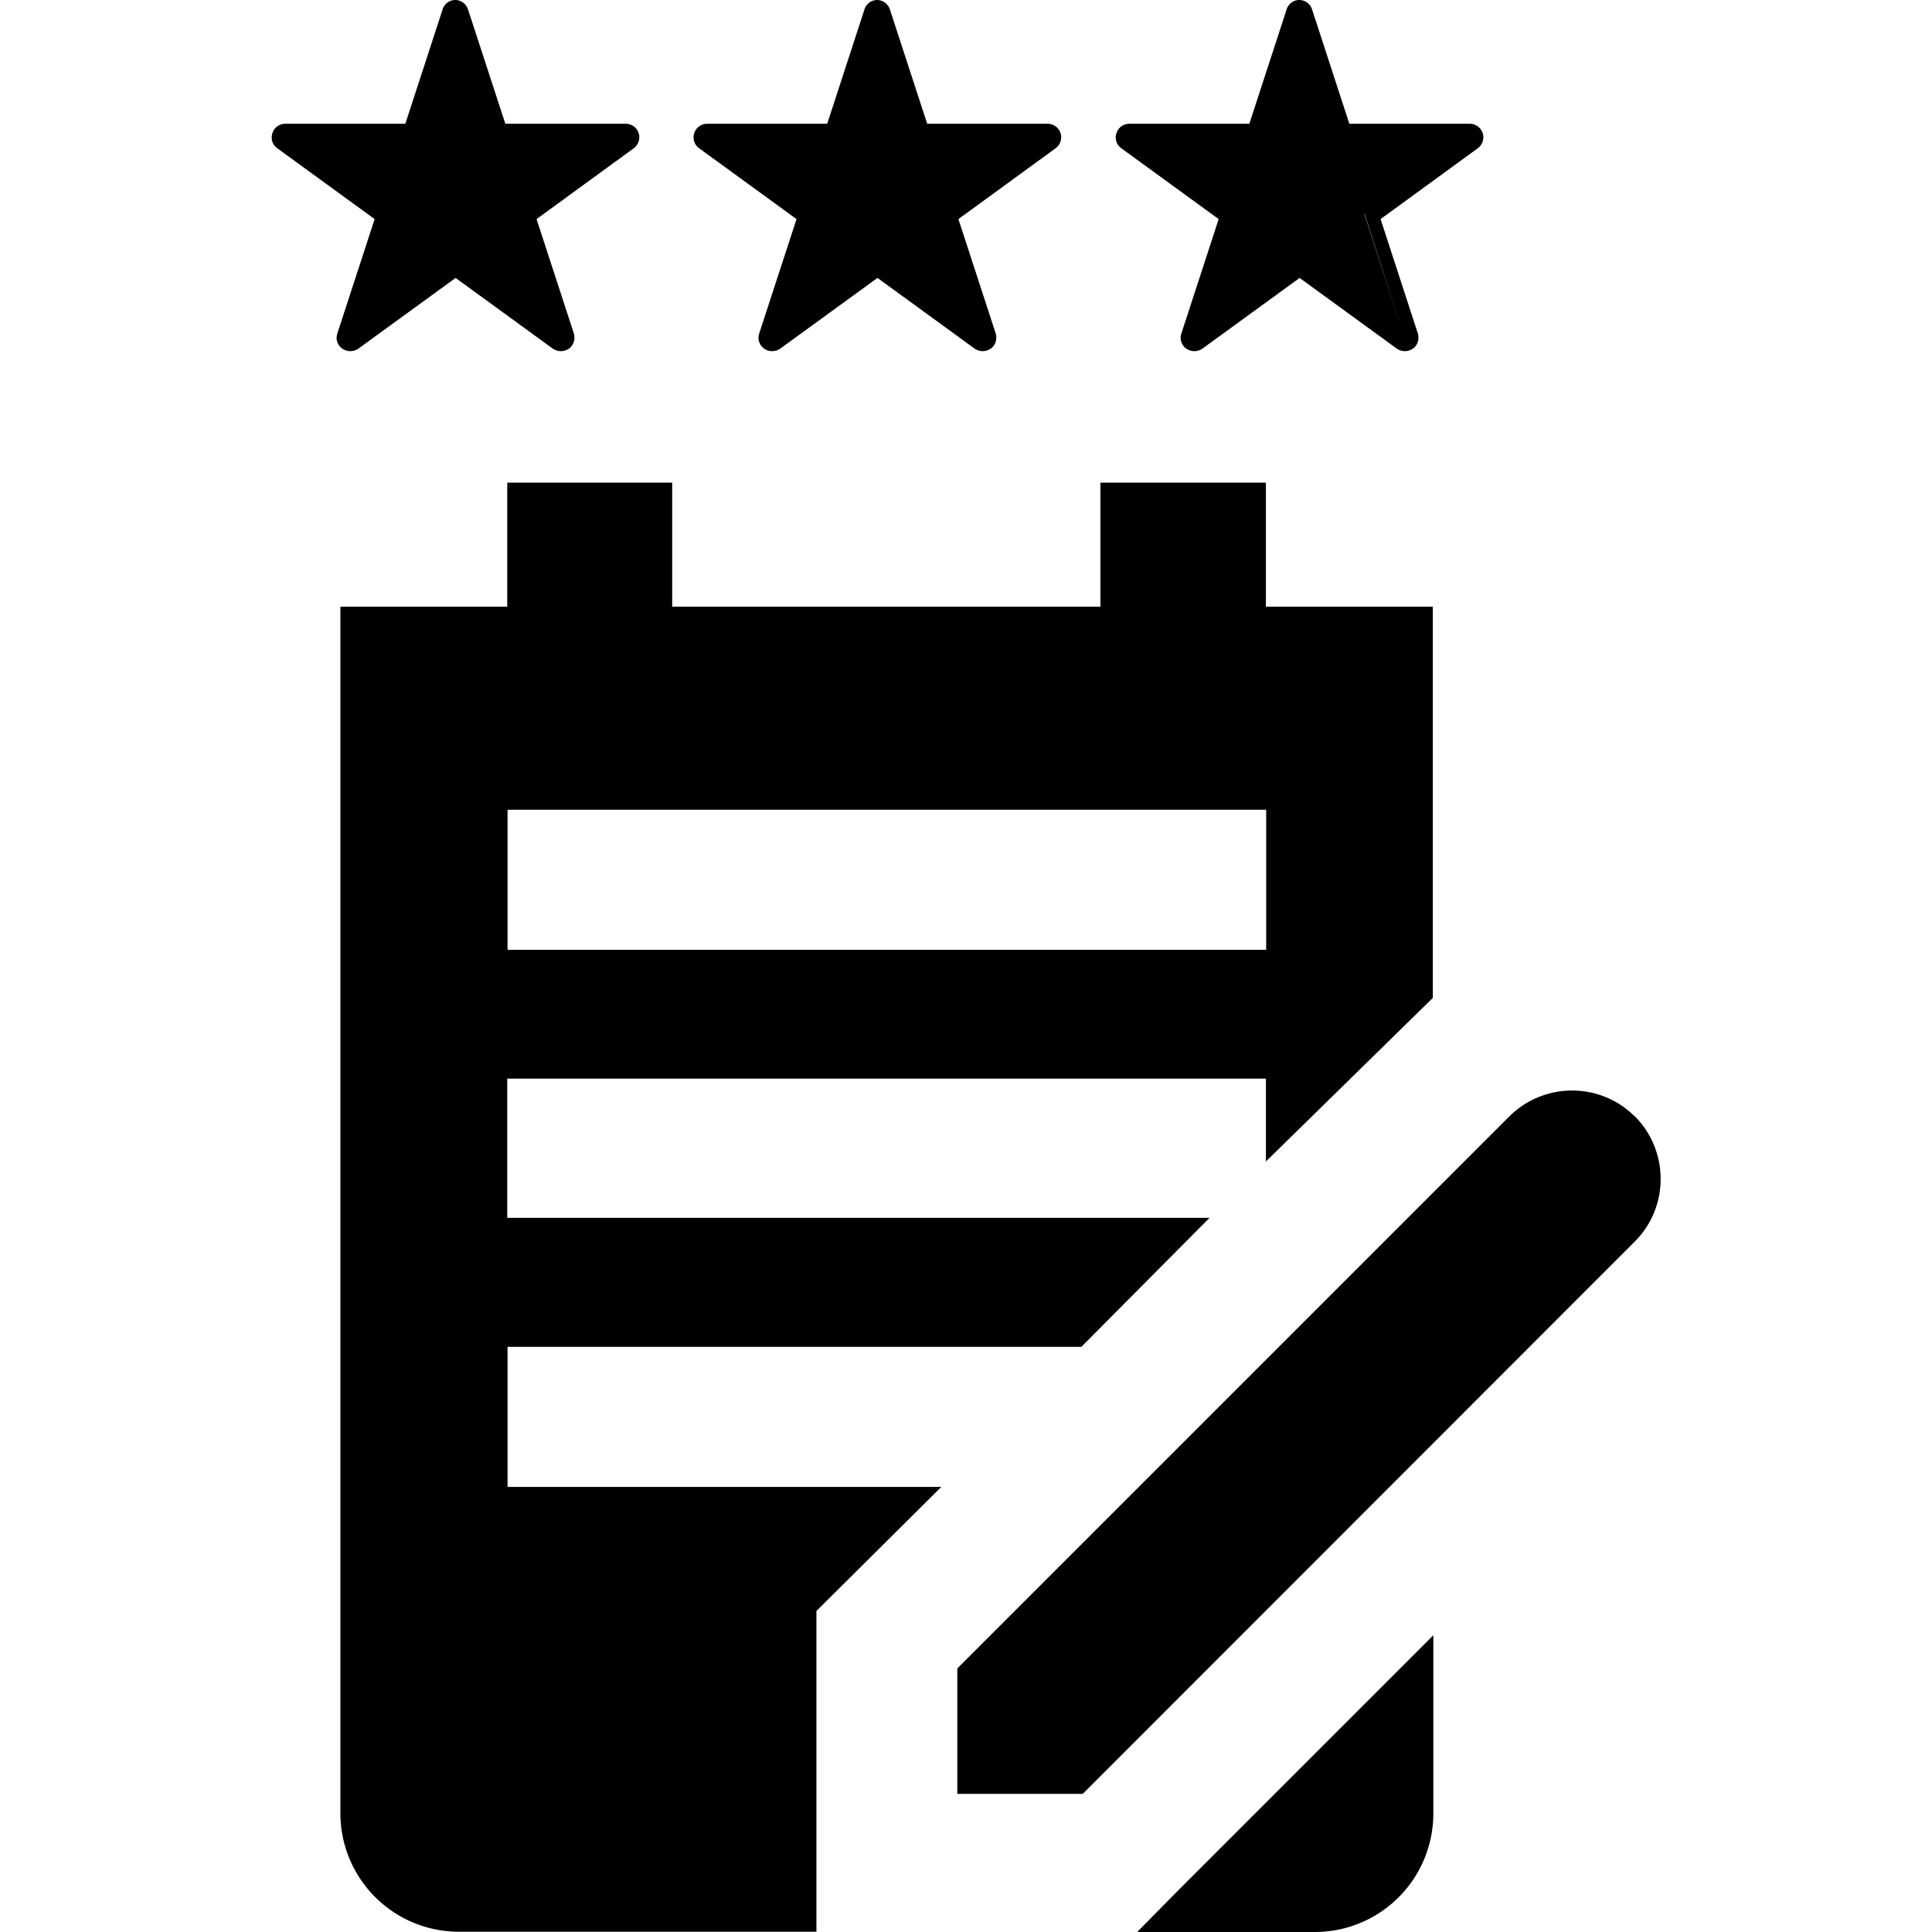 <svg xmlns="http://www.w3.org/2000/svg"
     viewBox="0 0 128 128">
    <path d="M108.306 73.966c-2.288-2.288-6.004-2.288-8.31 0l-36.571 36.572v8.31h8.31l36.571-36.59c2.288-2.288 2.288-6.004 0-8.31v.018ZM75.359 128H87.11a7.85 7.85 0 0 0 7.852-7.852v-11.807l-16.95 16.95-2.653 2.691V128Z"></path>
    <path d="M33.626 89.232h38.017l8.493-8.548H33.607V71.46H83.87v5.491l11.056-10.836V40.196H83.87v-8.219H72.906v8.219H44.535v-8.219H33.607v8.219H22.552v79.933a7.851 7.851 0 0 0 7.852 7.853H54.09v-21.251l8.273-8.219H33.626v-9.28Zm0-35.583h50.262v9.28H33.626v-9.28ZM22.35 22.093a.877.877 0 0 0 .33 1.007c.165.11.348.164.53.164a.954.954 0 0 0 .531-.164l6.444-4.686 6.442 4.686c.165.11.348.164.531.164a.954.954 0 0 0 .531-.164c.311-.22.44-.623.33-1.007l-2.471-7.578 6.406-4.667a.919.919 0 0 0 .403-.75.898.898 0 0 0-.897-.898h-7.98L31.007.622A.902.902 0 0 0 30.166 0a.884.884 0 0 0-.842.622L26.854 8.2H18.89a.884.884 0 0 0-.842.623.877.877 0 0 0 .33 1.006l6.442 4.686-2.47 7.578ZM52.772 14.515 50.3 22.093a.877.877 0 0 0 .33 1.007c.164.11.347.164.53.164a.954.954 0 0 0 .53-.164l6.444-4.686 6.443 4.686c.165.11.347.164.53.164a.954.954 0 0 0 .531-.164c.312-.22.44-.623.33-1.007l-2.471-7.578 6.406-4.667a.919.919 0 0 0 .403-.75.898.898 0 0 0-.897-.898h-7.98L58.957.622A.902.902 0 0 0 58.116 0a.884.884 0 0 0-.842.622L54.804 8.2H46.84a.885.885 0 0 0-.842.623.877.877 0 0 0 .33 1.006l6.443 4.686ZM80.74 14.515l-2.47 7.578a.877.877 0 0 0 .329 1.007c.164.11.347.164.53.164a.954.954 0 0 0 .531-.164l6.443-4.686 6.443 4.686c.165.11.348.164.531.164a.954.954 0 0 0 .53-.164c.312-.22.44-.623.33-1.007l-2.47-7.578 6.406-4.667a.919.919 0 0 0 .402-.75.898.898 0 0 0-.897-.898h-7.98L86.927.622A.902.902 0 0 0 86.085 0a.884.884 0 0 0-.842.622L82.772 8.2H74.81a.885.885 0 0 0-.842.623.877.877 0 0 0 .33 1.006l6.442 4.686Zm9.665-.348 2.654 8.2-2.673-8.2h.019Z"></path>
</svg>